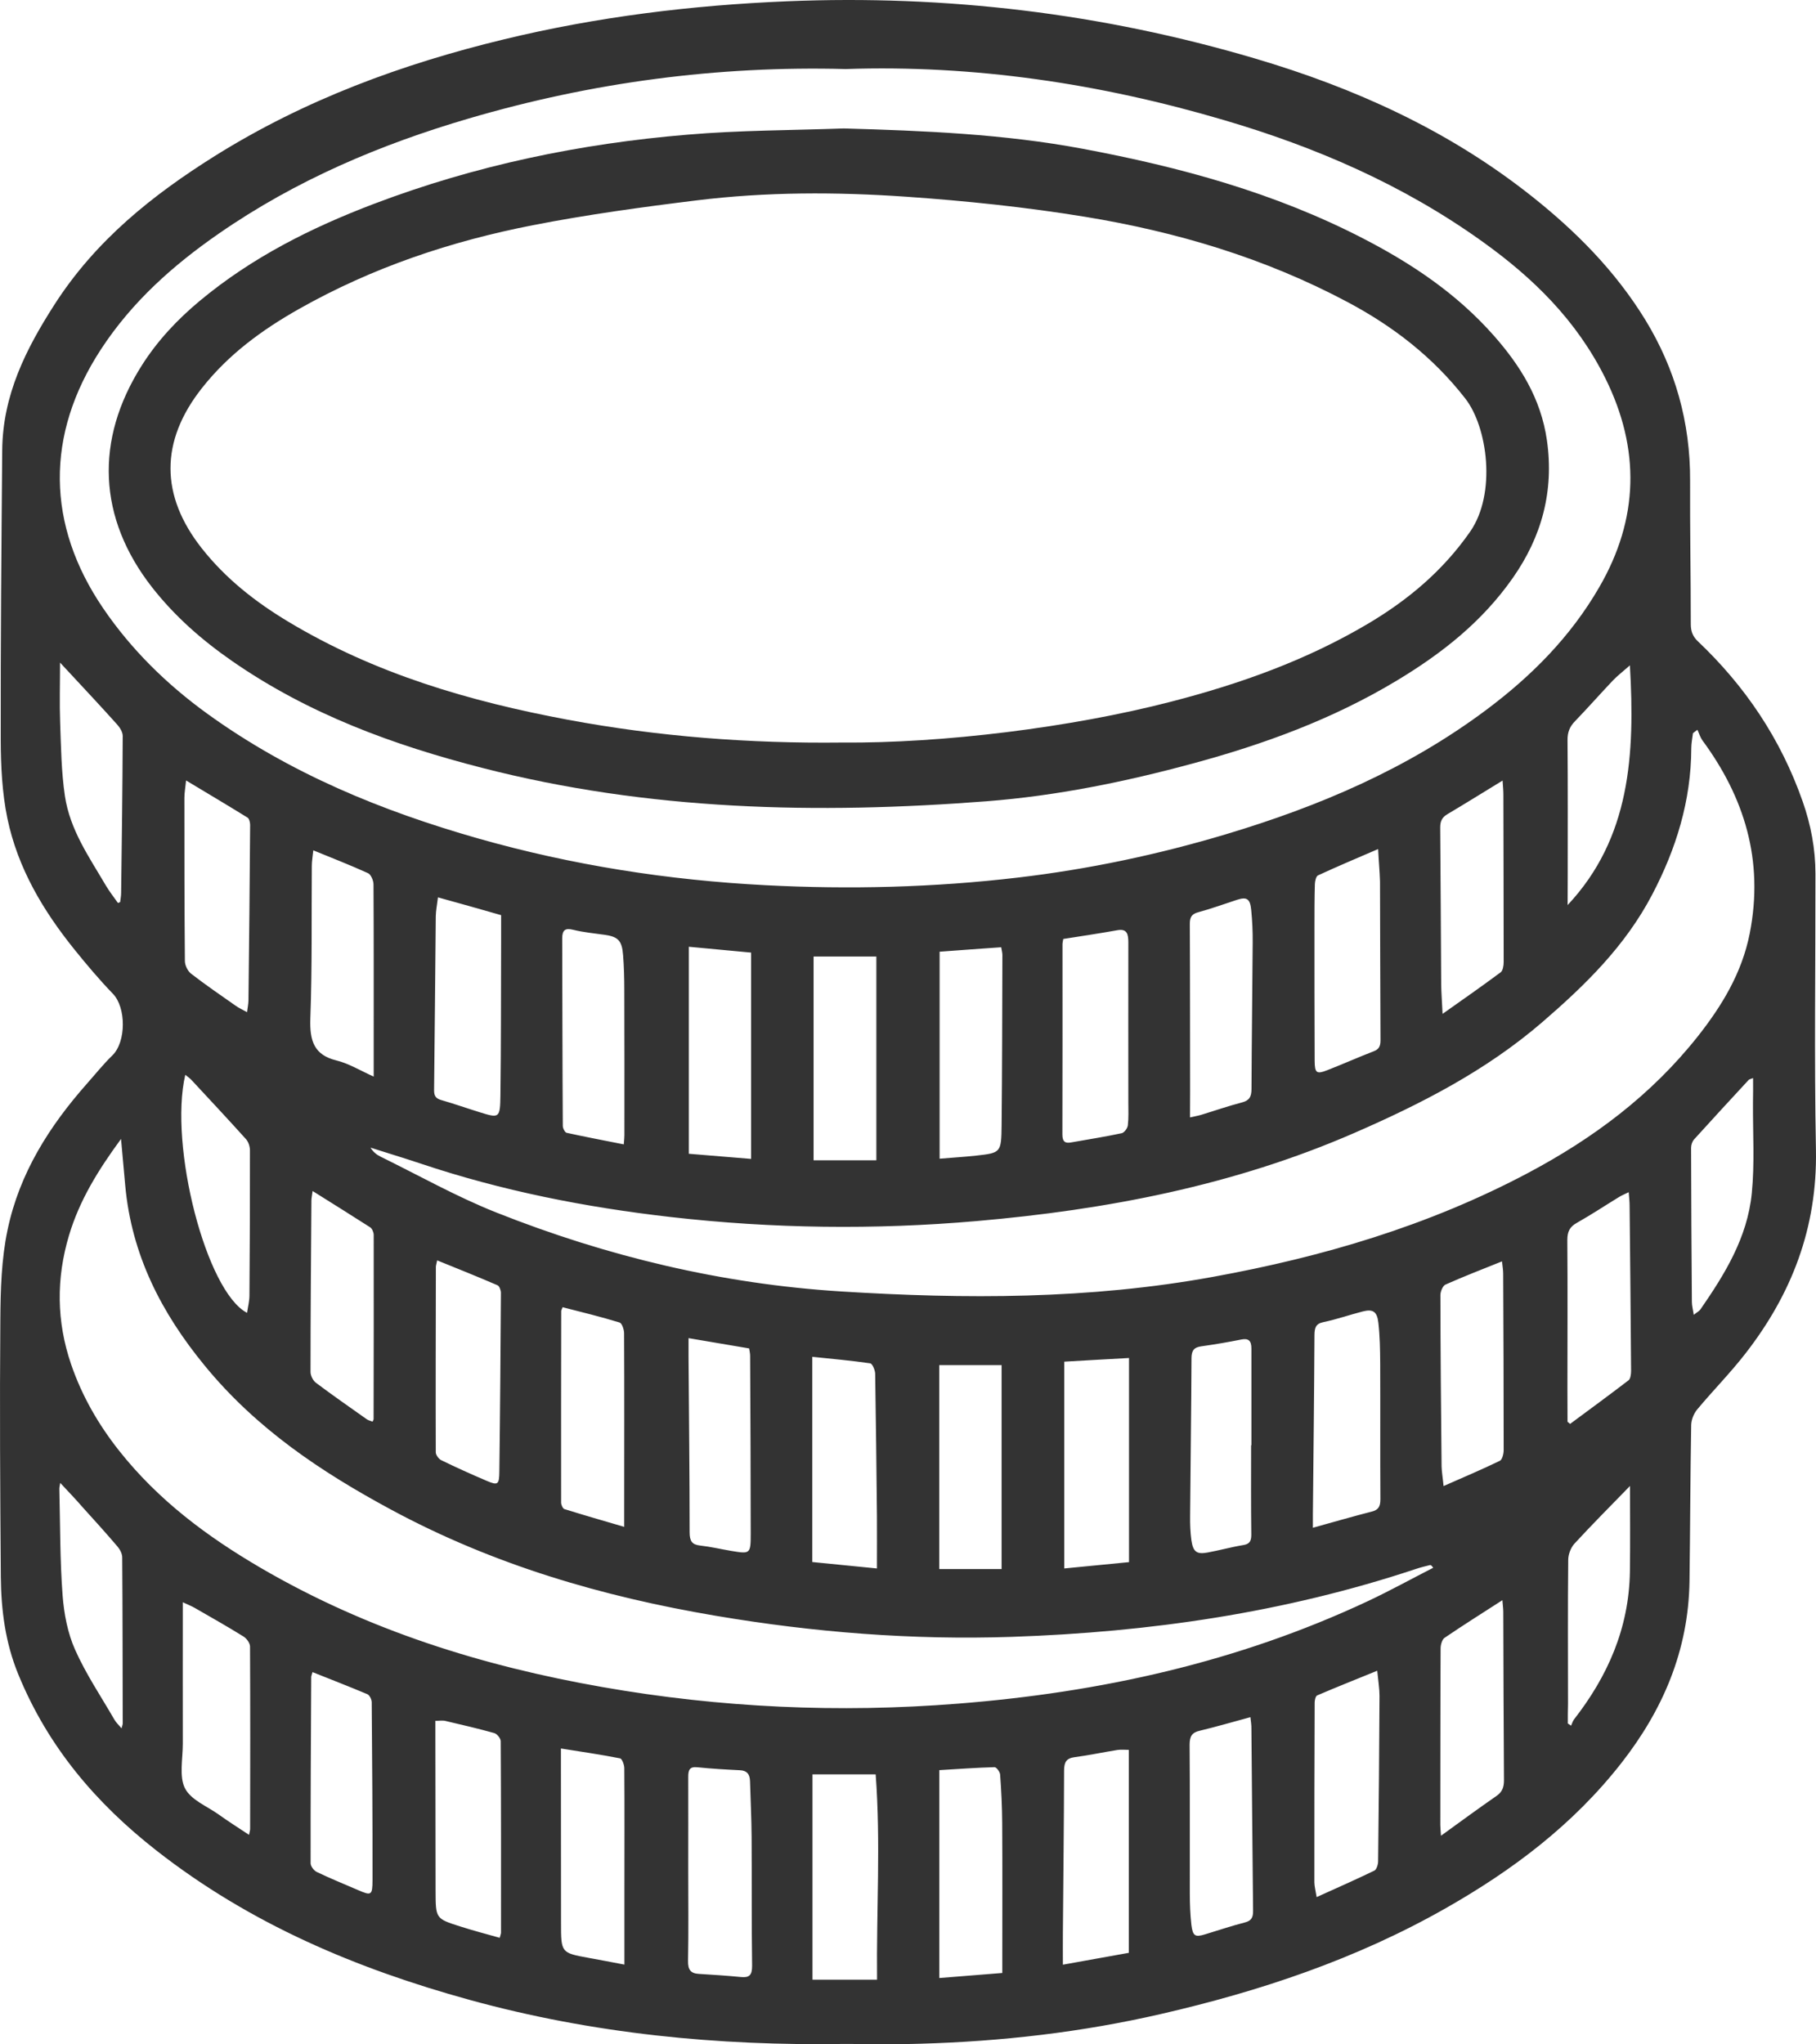 <svg width="183" height="206" viewBox="0 0 183 206" fill="none" xmlns="http://www.w3.org/2000/svg">
<path d="M85.133 205.978C72.353 206.187 59.702 204.952 47.28 201.527C35.984 198.41 25.236 193.919 15.703 186.441C9.756 181.771 4.865 176.125 1.837 168.717C0.542 165.56 0.113 162.275 0.083 158.909C0.014 150.276 -0.036 141.633 0.034 133C0.053 129.973 0.143 126.876 0.761 123.948C1.966 118.183 5.014 113.453 8.74 109.231C9.597 108.266 10.413 107.24 11.33 106.354C12.724 104.99 12.714 101.524 11.38 100.15C10.015 98.736 8.74 97.223 7.495 95.679C4.377 91.806 1.797 87.534 0.741 82.456C0.213 79.897 0.083 77.198 0.073 74.56C0.054 64.831 0.143 55.093 0.223 45.365C0.273 39.798 2.624 35.168 5.443 30.767C9.626 24.215 15.394 19.645 21.63 15.731C30.725 10.036 40.556 6.441 50.757 3.972C60.17 1.691 69.713 0.526 79.336 0.128C95.324 -0.529 111.063 1.333 126.493 5.903C136.435 8.841 145.878 13.073 154.275 19.714C158.718 23.229 162.743 27.242 165.811 32.251C168.799 37.15 170.343 42.547 170.313 48.461C170.293 53.271 170.383 58.09 170.383 62.9C170.383 63.636 170.592 64.154 171.1 64.632C175.812 69.103 179.438 74.41 181.669 80.803C182.486 83.143 182.944 85.553 182.944 88.052C182.954 97.322 182.815 106.603 182.994 115.873C183.143 123.789 180.504 130.441 175.941 136.335C174.397 138.337 172.624 140.119 171.01 142.061C170.682 142.459 170.433 143.087 170.423 143.614C170.333 148.852 170.323 154.09 170.253 159.327C170.154 166.387 167.534 172.351 163.42 177.629C158.499 183.932 152.353 188.512 145.679 192.306C136.624 197.454 126.951 200.67 117 202.96C109.001 204.803 100.902 205.729 92.734 205.958C90.204 206.037 87.664 205.978 85.133 205.978ZM85.223 6.959C72.303 6.62 59.662 8.293 47.251 11.938C38.355 14.546 29.838 18.141 22.038 23.548C17.486 26.704 13.322 30.379 10.164 35.218C4.546 43.831 4.676 52.902 10.393 61.297C13.252 65.499 16.848 68.994 20.843 71.891C29.22 77.955 38.514 81.739 48.187 84.497C57.68 87.196 67.343 88.699 77.144 89.207C85.632 89.645 94.109 89.436 102.556 88.44C109.668 87.604 116.681 86.13 123.584 84.059C132.878 81.271 141.794 77.507 149.793 71.523C154.275 68.167 158.25 64.214 161.169 59.156C165.143 52.295 165.313 45.265 161.776 38.126C158.868 32.261 154.455 27.979 149.424 24.375C141.395 18.609 132.57 14.815 123.325 12.097C110.834 8.413 98.123 6.521 85.223 6.959ZM171.05 73.544C170.901 73.654 170.751 73.773 170.602 73.883C170.542 74.391 170.433 74.898 170.433 75.406C170.413 80.723 168.889 85.573 166.508 90.123C163.768 95.371 159.704 99.304 155.441 102.988C149.733 107.917 143.178 111.253 136.484 114.17C124.282 119.488 111.471 121.917 98.432 123.052C88.142 123.948 77.842 123.819 67.572 122.644C59.025 121.668 50.597 120.015 42.379 117.257C40.706 116.699 39.022 116.192 37.339 115.654C37.618 116.112 37.967 116.371 38.345 116.56C42.22 118.462 46.015 120.603 50 122.186C61.206 126.637 72.791 129.395 84.695 130.142C97.237 130.929 109.768 130.949 122.22 128.678C133.237 126.677 143.936 123.54 154.006 118.193C160.491 114.748 166.378 110.406 171.12 104.402C173.511 101.365 175.533 98.059 176.32 94.076C177.774 86.708 175.772 80.325 171.538 74.59C171.329 74.291 171.22 73.903 171.05 73.544ZM12.196 114.778C9.905 117.904 8.023 120.931 6.957 124.486C5.652 128.848 5.692 133.179 7.166 137.491C8.272 140.717 9.935 143.575 11.977 146.163C15.962 151.212 20.923 154.876 26.252 157.993C37.05 164.296 48.655 167.9 60.688 170.011C72.582 172.102 84.546 172.64 96.559 171.684C110.814 170.559 124.68 167.532 137.859 161.348C140.08 160.303 142.242 159.108 144.424 157.993C144.264 157.754 144.174 157.704 144.095 157.724C143.617 157.843 143.148 157.953 142.68 158.112C129.422 162.523 115.815 164.485 101.988 164.953C91.957 165.292 81.986 164.505 72.074 162.822C60.728 160.9 49.741 157.714 39.381 152.118C32.388 148.344 25.834 143.993 20.594 137.58C16.32 132.362 13.252 126.527 12.615 119.418C12.485 117.974 12.356 116.54 12.196 114.778ZM107.248 137.222C107.248 144.271 107.248 151.082 107.248 158.062C109.559 157.833 111.681 157.624 113.772 157.425C113.772 150.475 113.772 143.734 113.772 136.853C111.521 136.973 109.36 137.102 107.248 137.222ZM113.753 196.797C113.753 189.946 113.753 183.175 113.753 176.344C113.364 176.344 112.976 176.295 112.607 176.354C111.163 176.583 109.728 176.892 108.284 177.081C107.467 177.191 107.228 177.569 107.228 178.445C107.218 183.892 107.148 189.339 107.108 194.785C107.098 195.801 107.108 196.817 107.108 197.992C109.399 197.583 111.531 197.195 113.753 196.797ZM81.876 178.814C81.876 185.804 81.876 192.704 81.876 199.505C84.068 199.505 86.159 199.505 88.381 199.505C88.311 192.515 88.76 185.684 88.242 178.814C86.02 178.814 83.988 178.814 81.876 178.814ZM44.133 90.432C44.033 91.238 43.923 91.796 43.913 92.344C43.854 98.179 43.814 104.014 43.744 109.859C43.734 110.476 43.953 110.715 44.481 110.864C45.766 111.233 47.031 111.681 48.316 112.079C50.319 112.707 50.398 112.697 50.428 110.377C50.498 105.179 50.478 99.971 50.498 94.773C50.498 93.937 50.498 93.091 50.498 92.224C48.356 91.607 46.324 91.039 44.133 90.432ZM88.371 158.062C88.371 156.151 88.381 154.488 88.371 152.835C88.321 148.025 88.271 143.226 88.192 138.427C88.182 138.058 87.903 137.421 87.694 137.391C85.781 137.112 83.859 136.943 81.856 136.734C81.856 143.694 81.856 150.465 81.856 157.415C83.978 157.624 86.09 157.833 88.371 158.062ZM107.148 94.624C107.098 94.933 107.068 95.032 107.068 95.132C107.068 101.524 107.078 107.917 107.058 114.32C107.058 115.086 107.357 115.236 107.955 115.126C109.648 114.827 111.352 114.559 113.035 114.2C113.284 114.15 113.613 113.712 113.653 113.414C113.743 112.647 113.703 111.86 113.703 111.083C113.703 105.716 113.693 100.339 113.703 94.972C113.703 94.156 113.583 93.578 112.627 93.738C110.804 94.066 108.981 94.335 107.148 94.624ZM132.301 153.96C134.432 153.373 136.335 152.815 138.247 152.327C138.905 152.158 139.104 151.819 139.104 151.082C139.074 146.522 139.104 141.951 139.084 137.391C139.074 136.017 139.054 134.633 138.895 133.269C138.766 132.153 138.327 131.904 137.321 132.163C135.996 132.502 134.691 132.96 133.356 133.239C132.589 133.398 132.47 133.806 132.46 134.543C132.43 140.557 132.36 146.572 132.301 152.586C132.301 152.934 132.301 153.283 132.301 153.96ZM50.358 195.283C50.438 194.975 50.488 194.875 50.488 194.766C50.488 188.333 50.498 181.901 50.458 175.468C50.458 175.189 50.09 174.731 49.81 174.652C48.177 174.194 46.533 173.815 44.88 173.427C44.581 173.357 44.262 173.417 43.873 173.417C43.873 173.964 43.873 174.423 43.873 174.881C43.883 180.108 43.883 185.346 43.894 190.573C43.903 193.332 43.904 193.352 46.344 194.128C47.679 194.556 49.014 194.905 50.358 195.283ZM88.311 96.396C86.05 96.396 83.978 96.396 81.986 96.396C81.986 103.297 81.986 110.098 81.986 116.928C84.197 116.928 86.229 116.928 88.311 116.928C88.311 110.058 88.311 103.257 88.311 96.396ZM94.657 199.336C96.798 199.167 98.85 198.997 101.002 198.828C101.002 198.29 101.002 197.942 101.002 197.593C101.002 192.963 101.022 188.323 100.992 183.693C100.982 182.07 100.902 180.447 100.783 178.824C100.763 178.555 100.404 178.077 100.215 178.087C98.372 178.137 96.539 178.276 94.657 178.386C94.657 185.346 94.657 192.196 94.657 199.336ZM94.686 95.908C94.686 102.938 94.686 109.809 94.686 116.769C95.962 116.66 97.157 116.59 98.342 116.461C100.853 116.182 100.902 116.172 100.932 113.404C100.992 107.678 100.992 101.963 101.012 96.237C101.012 96.008 100.942 95.779 100.892 95.46C98.8 95.61 96.768 95.749 94.686 95.908ZM138.875 85.563C136.753 86.479 134.761 87.315 132.809 88.221C132.619 88.311 132.51 88.799 132.5 89.108C132.46 90.551 132.46 92.005 132.46 93.459C132.46 97.95 132.46 102.44 132.48 106.931C132.49 108.126 132.679 108.266 133.705 107.867C135.289 107.25 136.853 106.553 138.447 105.936C138.955 105.736 139.114 105.428 139.114 104.84C139.084 99.503 139.084 94.166 139.064 88.829C139.034 87.803 138.935 86.787 138.875 85.563ZM94.647 158.122C96.798 158.122 98.85 158.122 100.932 158.122C100.932 151.192 100.932 144.361 100.932 137.57C98.791 137.57 96.739 137.57 94.647 137.57C94.647 144.481 94.647 151.252 94.647 158.122ZM56.525 176.205C56.525 176.763 56.525 177.181 56.525 177.599C56.525 182.976 56.535 188.363 56.535 193.74C56.535 196.797 56.534 196.797 59.314 197.305C60.479 197.514 61.655 197.743 62.92 197.982C62.92 195.313 62.92 192.804 62.92 190.295C62.92 186.262 62.94 182.229 62.91 178.186C62.91 177.838 62.681 177.24 62.491 177.201C60.569 176.822 58.646 176.543 56.525 176.205ZM44.053 127.015C43.973 127.404 43.923 127.543 43.923 127.683C43.913 133.906 43.894 140.129 43.913 146.353C43.913 146.631 44.222 147.04 44.481 147.159C45.995 147.896 47.519 148.583 49.063 149.24C50.159 149.708 50.309 149.619 50.319 148.314C50.398 142.3 50.438 136.296 50.478 130.281C50.478 130.022 50.319 129.594 50.139 129.525C48.157 128.668 46.165 127.872 44.053 127.015ZM132.679 191.181C134.751 190.245 136.644 189.408 138.497 188.512C138.716 188.403 138.875 187.895 138.875 187.566C138.945 182.02 138.985 176.474 139.015 170.918C139.015 170.161 138.885 169.404 138.785 168.368C136.644 169.245 134.671 170.021 132.729 170.858C132.579 170.918 132.48 171.326 132.48 171.575C132.46 177.619 132.44 183.663 132.45 189.707C132.46 190.105 132.57 190.504 132.679 191.181ZM56.694 131.735C56.604 131.984 56.554 132.044 56.554 132.113C56.544 138.546 56.535 144.988 56.544 151.421C56.544 151.65 56.714 152.028 56.873 152.078C58.825 152.686 60.788 153.253 62.9 153.87C62.9 153.044 62.9 152.456 62.9 151.859C62.9 146.024 62.92 140.189 62.89 134.354C62.89 133.985 62.671 133.348 62.441 133.279C60.559 132.701 58.636 132.233 56.694 131.735ZM25.096 184.908C25.156 184.579 25.206 184.45 25.206 184.31C25.216 178.186 25.226 172.063 25.196 165.939C25.196 165.59 24.857 165.122 24.558 164.933C22.925 163.917 21.251 162.972 19.588 162.016C19.289 161.846 18.97 161.727 18.422 161.468C18.422 166.387 18.412 171.057 18.422 175.727C18.422 177.24 18.044 179.023 18.631 180.198C19.229 181.383 20.803 181.99 21.979 182.817C22.975 183.534 24.001 184.181 25.096 184.908ZM62.86 115.325C62.9 114.808 62.92 114.598 62.92 114.399C62.92 109.52 62.93 104.641 62.91 99.762C62.91 98.597 62.88 97.422 62.79 96.267C62.681 94.783 62.282 94.395 60.927 94.206C59.871 94.056 58.796 93.957 57.75 93.698C56.953 93.499 56.654 93.728 56.654 94.584C56.674 100.877 56.674 107.17 56.714 113.463C56.714 113.702 56.933 114.13 57.102 114.16C58.975 114.569 60.848 114.927 62.86 115.325ZM69.415 116.271C71.576 116.451 73.598 116.62 75.69 116.789C75.69 109.849 75.69 102.938 75.69 95.998C73.568 95.799 71.516 95.61 69.415 95.41C69.415 102.411 69.415 109.331 69.415 116.271ZM69.355 188.462C69.355 191.509 69.394 194.556 69.335 197.593C69.315 198.519 69.614 198.868 70.401 198.918C71.825 199.007 73.25 199.097 74.674 199.236C75.501 199.316 75.8 199.057 75.79 198.081C75.73 193.76 75.77 189.448 75.74 185.127C75.73 183.255 75.63 181.383 75.581 179.501C75.561 178.764 75.242 178.425 74.564 178.396C73.14 178.326 71.706 178.246 70.281 178.097C69.504 178.017 69.345 178.346 69.355 179.112C69.365 182.239 69.355 185.356 69.355 188.462ZM69.385 134.852C69.385 135.539 69.385 136.166 69.385 136.793C69.424 142.668 69.494 148.543 69.494 154.418C69.494 155.314 69.743 155.663 70.55 155.752C71.616 155.872 72.662 156.121 73.728 156.3C75.6 156.609 75.65 156.599 75.65 154.558C75.65 148.573 75.62 142.599 75.591 136.614C75.591 136.385 75.531 136.146 75.491 135.887C73.459 135.539 71.477 135.2 69.385 134.852ZM24.897 102.002C24.957 101.524 25.027 101.186 25.037 100.847C25.106 94.943 25.166 89.028 25.206 83.123C25.206 82.874 25.106 82.496 24.947 82.396C22.955 81.162 20.933 79.967 18.751 78.652C18.681 79.379 18.582 79.887 18.582 80.395C18.582 85.881 18.582 91.368 18.631 96.844C18.631 97.282 18.92 97.86 19.249 98.119C20.703 99.244 22.218 100.28 23.722 101.335C24.05 101.574 24.429 101.743 24.897 102.002ZM145.469 149.758C147.502 148.862 149.345 148.085 151.148 147.209C151.377 147.099 151.526 146.512 151.526 146.144C151.526 140.209 151.506 134.264 151.476 128.33C151.476 127.971 151.406 127.603 151.357 127.115C149.354 127.921 147.492 128.638 145.659 129.455C145.39 129.574 145.151 130.152 145.151 130.52C145.161 136.286 145.211 142.041 145.27 147.806C145.29 148.364 145.39 148.912 145.469 149.758ZM126.075 145.646C126.085 145.646 126.095 145.646 126.105 145.646C126.105 142.4 126.105 139.143 126.105 135.897C126.105 135.111 125.816 134.842 125.079 134.991C123.744 135.26 122.389 135.489 121.044 135.678C120.357 135.778 120.068 136.057 120.068 136.883C120.048 142.18 119.968 147.488 119.929 152.785C119.919 153.592 119.949 154.418 120.058 155.215C120.227 156.38 120.586 156.659 121.672 156.459C122.887 156.24 124.082 155.902 125.298 155.703C125.905 155.603 126.095 155.324 126.095 154.667C126.055 151.65 126.075 148.653 126.075 145.646ZM126.005 173.048C124.232 173.526 122.578 174.014 120.905 174.413C120.128 174.592 119.879 174.95 119.879 175.836C119.919 180.825 119.889 185.814 119.899 190.802C119.899 191.858 119.939 192.923 120.058 193.979C120.198 195.114 120.437 195.243 121.433 194.935C122.777 194.527 124.112 194.078 125.467 193.73C126.105 193.561 126.284 193.232 126.274 192.555C126.204 186.431 126.164 180.317 126.105 174.193C126.115 173.855 126.055 173.516 126.005 173.048ZM31.571 85.692C31.512 86.309 31.422 86.787 31.422 87.275C31.382 92.394 31.462 97.522 31.273 102.64C31.193 104.94 31.681 106.314 33.882 106.862C35.147 107.17 36.323 107.897 37.658 108.495C37.658 107.25 37.658 106.194 37.658 105.129C37.658 99.792 37.668 94.455 37.638 89.127C37.638 88.739 37.379 88.132 37.1 88.002C35.337 87.196 33.534 86.499 31.571 85.692ZM119.919 112.607C120.397 112.497 120.706 112.448 121.014 112.358C122.389 111.94 123.754 111.462 125.138 111.103C125.885 110.914 126.115 110.546 126.115 109.729C126.134 104.81 126.204 99.901 126.234 94.982C126.244 93.887 126.194 92.792 126.085 91.696C125.975 90.561 125.636 90.362 124.65 90.681C123.345 91.109 122.05 91.577 120.735 91.935C120.078 92.115 119.889 92.433 119.899 93.17C119.929 98.796 119.919 104.422 119.929 110.038C119.919 110.854 119.919 111.661 119.919 112.607ZM31.492 168.508C31.412 168.807 31.362 168.906 31.362 169.006C31.332 175.259 31.292 181.512 31.302 187.775C31.302 188.074 31.641 188.522 31.93 188.652C33.295 189.309 34.699 189.876 36.084 190.474C37.409 191.051 37.538 191.022 37.538 189.458C37.548 183.484 37.508 177.509 37.458 171.545C37.458 171.266 37.239 170.828 37.03 170.738C35.217 169.972 33.384 169.265 31.492 168.508ZM145.21 184.997C147.203 183.553 148.996 182.239 150.819 180.974C151.387 180.576 151.556 180.108 151.556 179.401C151.516 173.745 151.506 168.09 151.486 162.434C151.486 162.075 151.426 161.717 151.397 161.259C149.345 162.583 147.442 163.778 145.569 165.053C145.32 165.222 145.171 165.75 145.171 166.118C145.141 172.053 145.151 177.997 145.141 183.932C145.141 184.161 145.171 184.4 145.21 184.997ZM145.37 102.172C147.512 100.658 149.384 99.354 151.227 97.98C151.446 97.82 151.526 97.302 151.526 96.944C151.526 91.328 151.506 85.712 151.496 80.086C151.496 79.678 151.456 79.27 151.416 78.662C149.464 79.857 147.671 80.972 145.858 82.048C145.34 82.356 145.131 82.725 145.131 83.382C145.181 88.65 145.191 93.907 145.23 99.174C145.24 100.041 145.31 100.917 145.37 102.172ZM157.961 143.276C158.051 143.345 158.14 143.425 158.22 143.495C160.192 142.031 162.175 140.587 164.117 139.094C164.306 138.944 164.366 138.476 164.366 138.148C164.326 132.601 164.277 127.045 164.217 121.499C164.217 121.091 164.167 120.692 164.127 120.145C163.699 120.354 163.4 120.473 163.131 120.643C161.716 121.509 160.332 122.425 158.887 123.241C158.2 123.63 157.941 124.098 157.941 124.964C157.981 129.983 157.951 135.001 157.951 140.02C157.961 141.115 157.961 142.2 157.961 143.276ZM31.502 120.025C31.442 120.513 31.382 120.742 31.382 120.981C31.342 126.737 31.292 132.502 31.292 138.257C31.292 138.636 31.551 139.143 31.84 139.353C33.524 140.617 35.247 141.812 36.96 143.027C37.13 143.146 37.359 143.186 37.548 143.266C37.598 143.126 37.648 143.067 37.648 143.007C37.658 136.823 37.668 130.64 37.658 124.456C37.658 124.187 37.498 123.809 37.299 123.68C35.426 122.475 33.544 121.31 31.502 120.025ZM18.671 108.315C17.008 115.445 20.773 130.172 24.897 132.303C24.987 131.685 25.136 131.118 25.136 130.55C25.176 125.671 25.196 120.792 25.186 115.913C25.186 115.534 25.027 115.066 24.798 114.808C23.005 112.816 21.172 110.855 19.349 108.893C19.159 108.674 18.92 108.515 18.671 108.315ZM157.971 91.209C164.297 84.467 164.765 76.053 164.247 67.052C163.559 67.659 163.011 68.078 162.533 68.575C161.248 69.93 160.013 71.334 158.718 72.678C158.18 73.225 157.951 73.793 157.961 74.609C158.001 79.17 157.981 83.74 157.981 88.301C157.971 89.247 157.971 90.183 157.971 91.209ZM6.07 149.439C6.02 149.748 5.971 149.917 5.981 150.077C6.07 153.641 6.04 157.226 6.309 160.781C6.449 162.643 6.827 164.605 7.574 166.267C8.67 168.727 10.184 170.967 11.529 173.297C11.698 173.596 11.967 173.835 12.246 174.174C12.316 173.895 12.366 173.795 12.366 173.706C12.356 168.119 12.356 162.533 12.316 156.947C12.316 156.579 12.087 156.141 11.848 155.862C10.702 154.518 9.517 153.203 8.331 151.899C7.634 151.092 6.897 150.326 6.07 149.439ZM176.659 108.644C176.39 108.753 176.28 108.763 176.22 108.823C174.377 110.815 172.534 112.816 170.712 114.827C170.532 115.027 170.413 115.385 170.413 115.674C170.423 120.842 170.453 126.01 170.492 131.178C170.492 131.576 170.602 131.964 170.682 132.502C171.001 132.243 171.22 132.143 171.349 131.964C173.79 128.429 176.081 124.755 176.529 120.254C176.828 117.247 176.629 114.18 176.649 111.133C176.669 110.347 176.659 109.54 176.659 108.644ZM157.991 173.686C158.101 173.755 158.21 173.825 158.32 173.905C158.419 173.686 158.489 173.437 158.629 173.257C161.976 168.956 164.157 164.127 164.247 158.381C164.286 155.474 164.257 152.566 164.257 149.748C162.344 151.72 160.461 153.602 158.658 155.563C158.3 155.952 158.031 156.639 158.031 157.196C157.981 162.035 158.011 166.885 158.011 171.724C157.991 172.371 157.991 173.028 157.991 173.686ZM11.888 90.999C11.957 90.97 12.037 90.94 12.107 90.91C12.147 90.601 12.206 90.282 12.206 89.974C12.276 84.706 12.346 79.429 12.366 74.162C12.366 73.773 12.077 73.315 11.808 73.016C10.264 71.294 8.69 69.611 7.116 67.918C6.787 67.56 6.459 67.211 6.05 66.773C6.05 68.914 5.991 70.856 6.06 72.797C6.15 75.267 6.18 77.766 6.538 80.196C7.046 83.641 8.999 86.389 10.672 89.247C11.041 89.864 11.479 90.422 11.888 90.999Z" fill="#333333"/>
<path d="M85.038 12.945C93.106 13.174 101.155 13.502 109.124 14.996C118.886 16.828 128.439 19.407 137.434 24.067C142.276 26.576 146.808 29.593 150.554 33.845C153.183 36.832 155.275 40.148 155.883 44.36C156.62 49.518 155.345 54.089 152.476 58.201C149.348 62.692 145.234 65.888 140.771 68.577C134.297 72.48 127.344 75.009 120.201 76.941C113.378 78.793 106.474 80.197 99.462 80.745C82.368 82.069 65.354 81.7 48.569 77.379C39.703 75.099 31.137 71.992 23.387 66.615C20.388 64.534 17.629 62.134 15.308 59.167C9.879 52.207 9.521 44.34 14.292 36.822C15.896 34.293 17.898 32.182 20.129 30.32C25.429 25.909 31.406 22.932 37.661 20.552C47.902 16.659 58.481 14.468 69.269 13.572C74.508 13.124 79.778 13.134 85.038 12.945ZM84.848 74.83C94.949 74.919 107.959 73.316 117.99 70.717C124.933 68.925 131.677 66.535 137.962 62.791C141.897 60.441 145.394 57.534 148.153 53.571C150.812 49.727 149.906 43.036 147.655 40.158C144.367 35.936 140.333 32.859 135.831 30.46C127.443 25.989 118.518 23.35 109.333 21.846C103.366 20.871 97.34 20.243 91.323 19.825C84.281 19.337 77.218 19.327 70.195 20.194C64.686 20.871 59.168 21.627 53.709 22.693C45.491 24.296 37.552 26.935 30.111 31.147C26.455 33.218 23.048 35.677 20.339 39.123C16.125 44.47 16.135 49.936 20.339 55.264C22.769 58.34 25.748 60.66 28.985 62.612C37.791 67.919 47.374 70.688 57.206 72.53C66.33 74.232 75.564 74.939 84.848 74.83Z" fill="#333333"/>
</svg>
